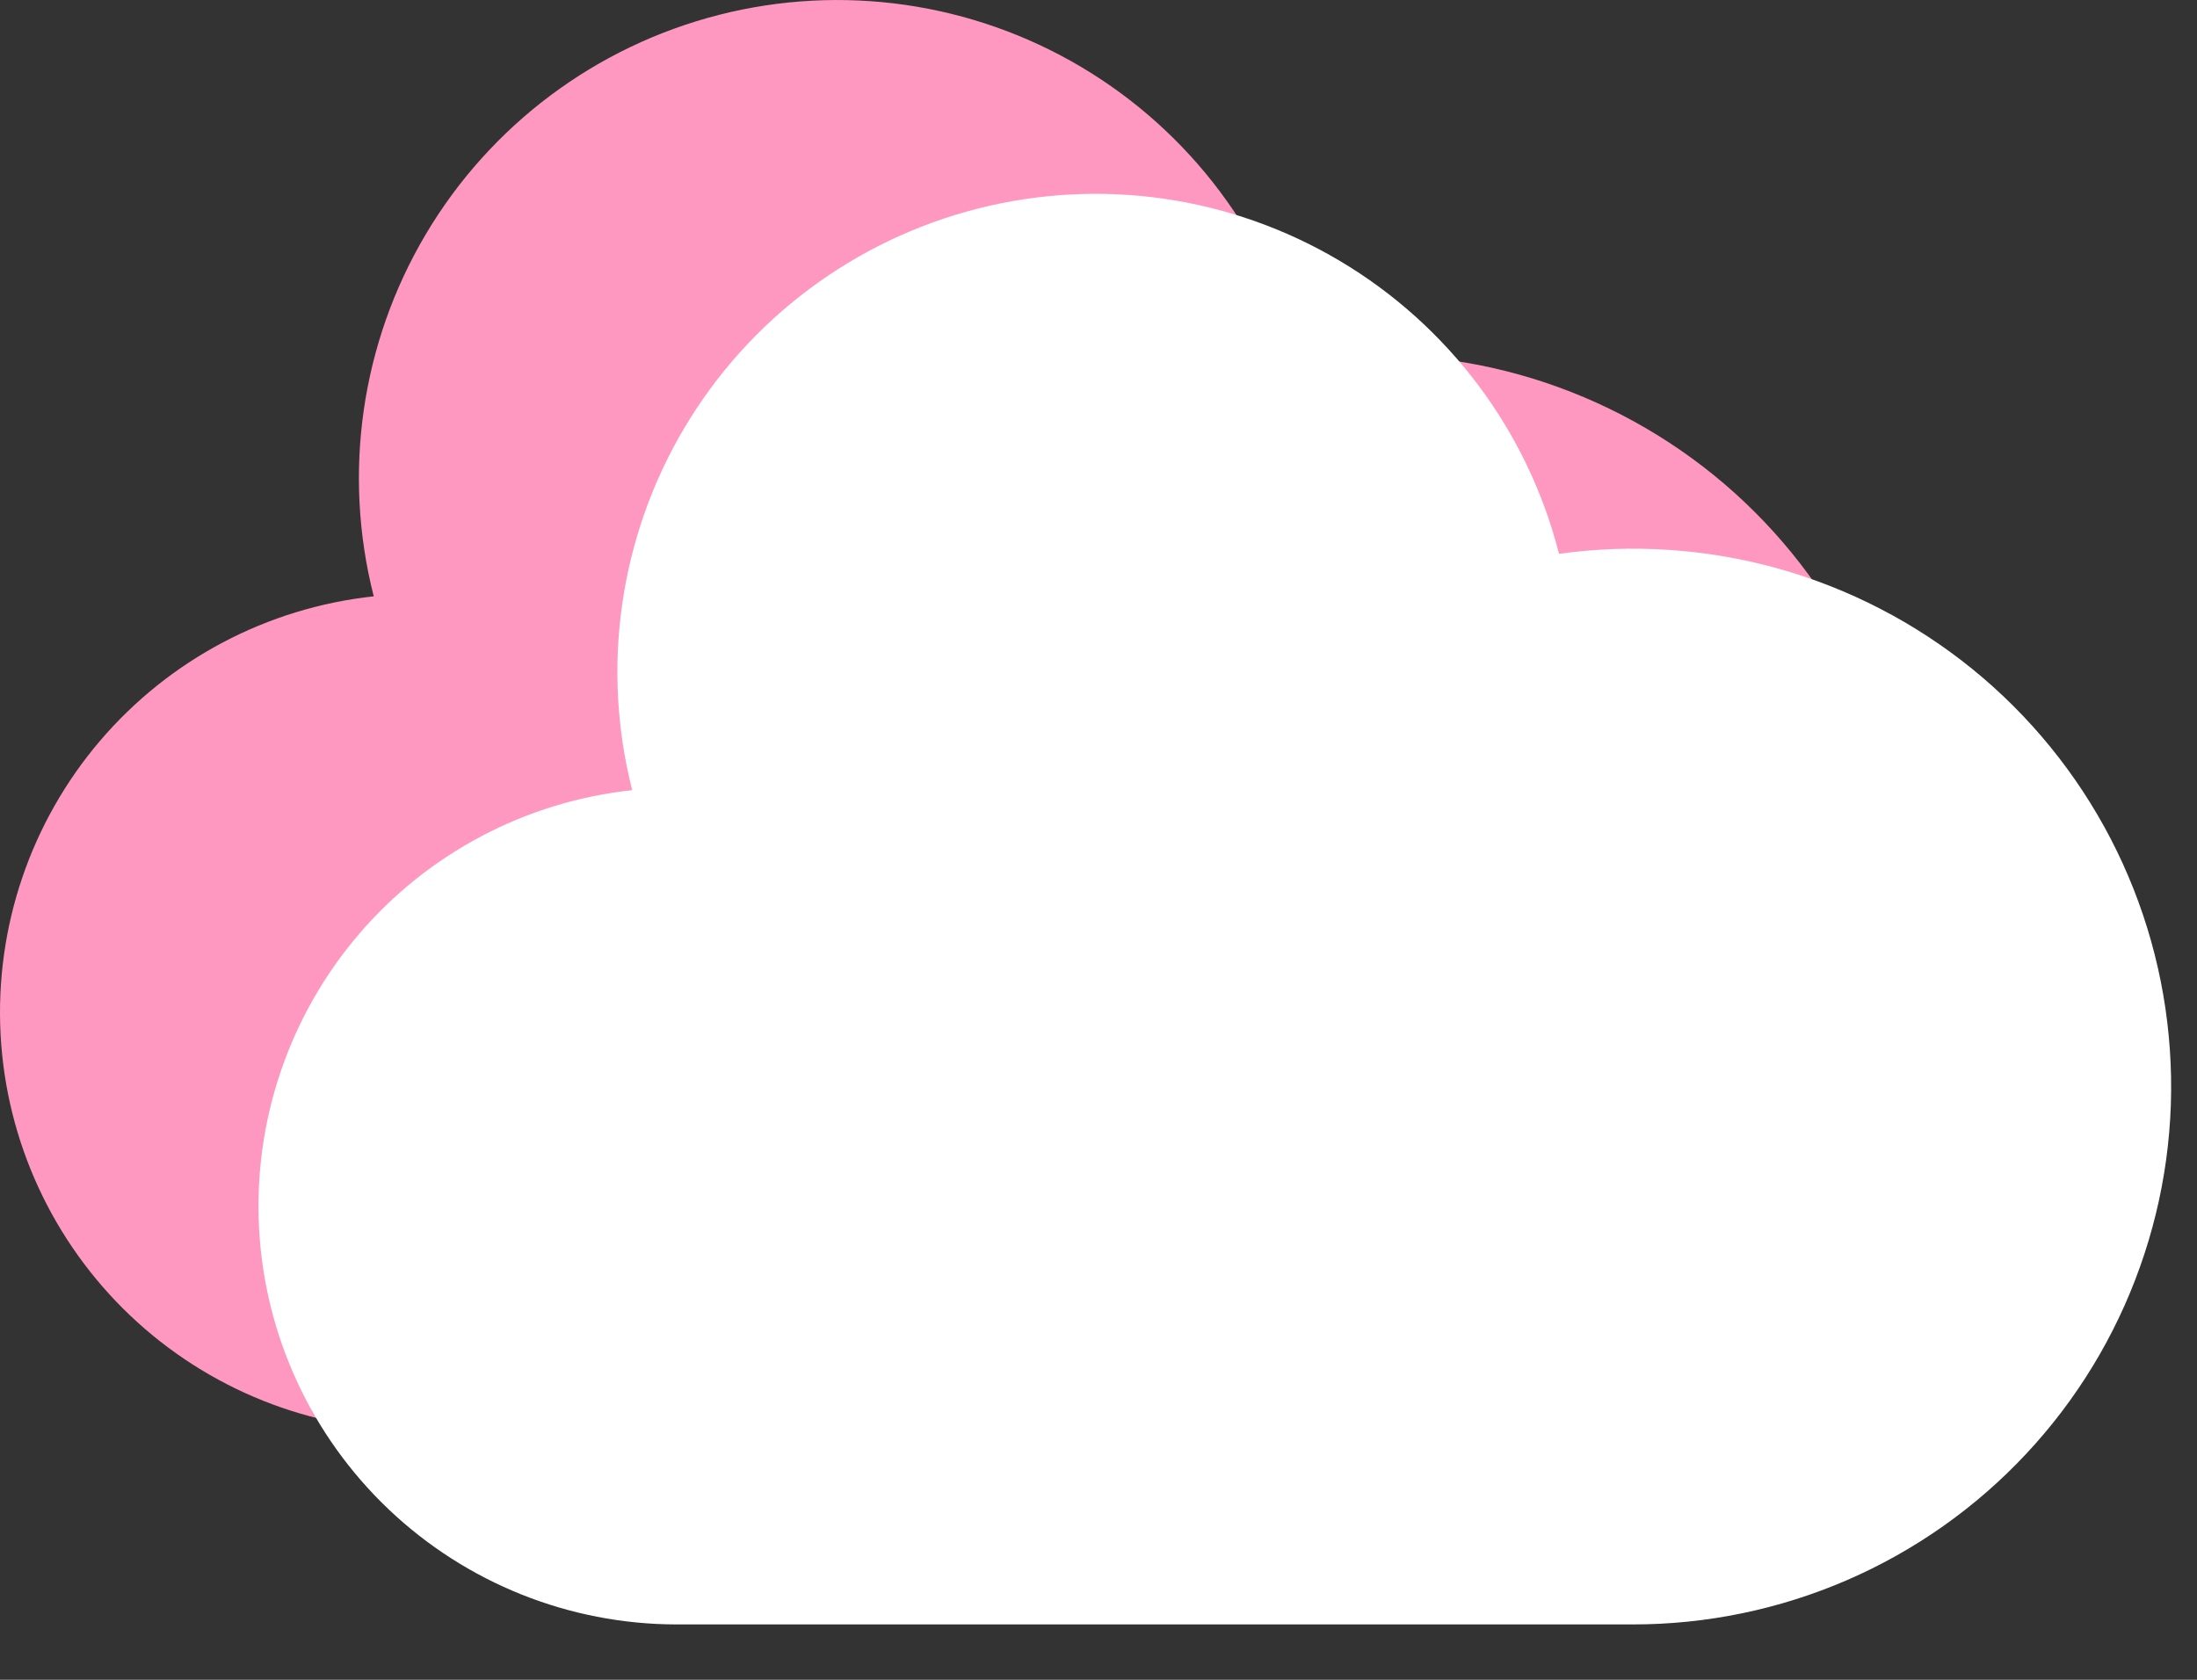 <svg width="34" height="26" viewBox="0 0 34 26" fill="none" xmlns="http://www.w3.org/2000/svg">
<rect x="0" y="0" width="34" height="26" fill="#333333" stroke="none"/>
<path d="M6.466 22.143C4.81 22.141 3.217 21.503 2.016 20.363C0.815 19.222 0.096 17.664 0.009 16.01C-0.078 14.355 0.472 12.73 1.546 11.469C2.62 10.208 4.137 9.407 5.784 9.23C5.299 7.328 5.589 5.311 6.591 3.623C7.593 1.935 9.225 0.715 11.127 0.23C13.029 -0.255 15.045 0.035 16.733 1.037C18.421 2.039 19.642 3.67 20.127 5.572C21.258 5.415 22.41 5.492 23.51 5.798C24.61 6.105 25.635 6.635 26.522 7.354C27.409 8.074 28.138 8.969 28.664 9.982C29.19 10.996 29.502 12.107 29.58 13.247C29.659 14.386 29.502 15.529 29.119 16.605C28.737 17.682 28.137 18.668 27.357 19.502C26.578 20.336 25.634 21.002 24.587 21.456C23.539 21.91 22.409 22.144 21.267 22.143H6.466Z" fill="#FF98C0"/>
<path d="M10.466 25.143C8.81 25.141 7.217 24.503 6.016 23.363C4.815 22.222 4.096 20.664 4.009 19.01C3.922 17.355 4.472 15.73 5.546 14.469C6.62 13.208 8.137 12.407 9.784 12.23C9.299 10.328 9.589 8.311 10.591 6.623C11.593 4.935 13.225 3.715 15.127 3.23C17.029 2.744 19.045 3.035 20.733 4.037C22.421 5.039 23.642 6.67 24.127 8.572C25.258 8.415 26.41 8.492 27.51 8.798C28.61 9.105 29.635 9.635 30.522 10.354C31.409 11.074 32.138 11.969 32.664 12.982C33.19 13.996 33.502 15.107 33.58 16.247C33.659 17.386 33.502 18.529 33.119 19.605C32.737 20.682 32.137 21.668 31.357 22.502C30.578 23.336 29.634 24.002 28.587 24.456C27.539 24.91 26.409 25.144 25.267 25.143H10.466Z" fill="white"/>
</svg>
